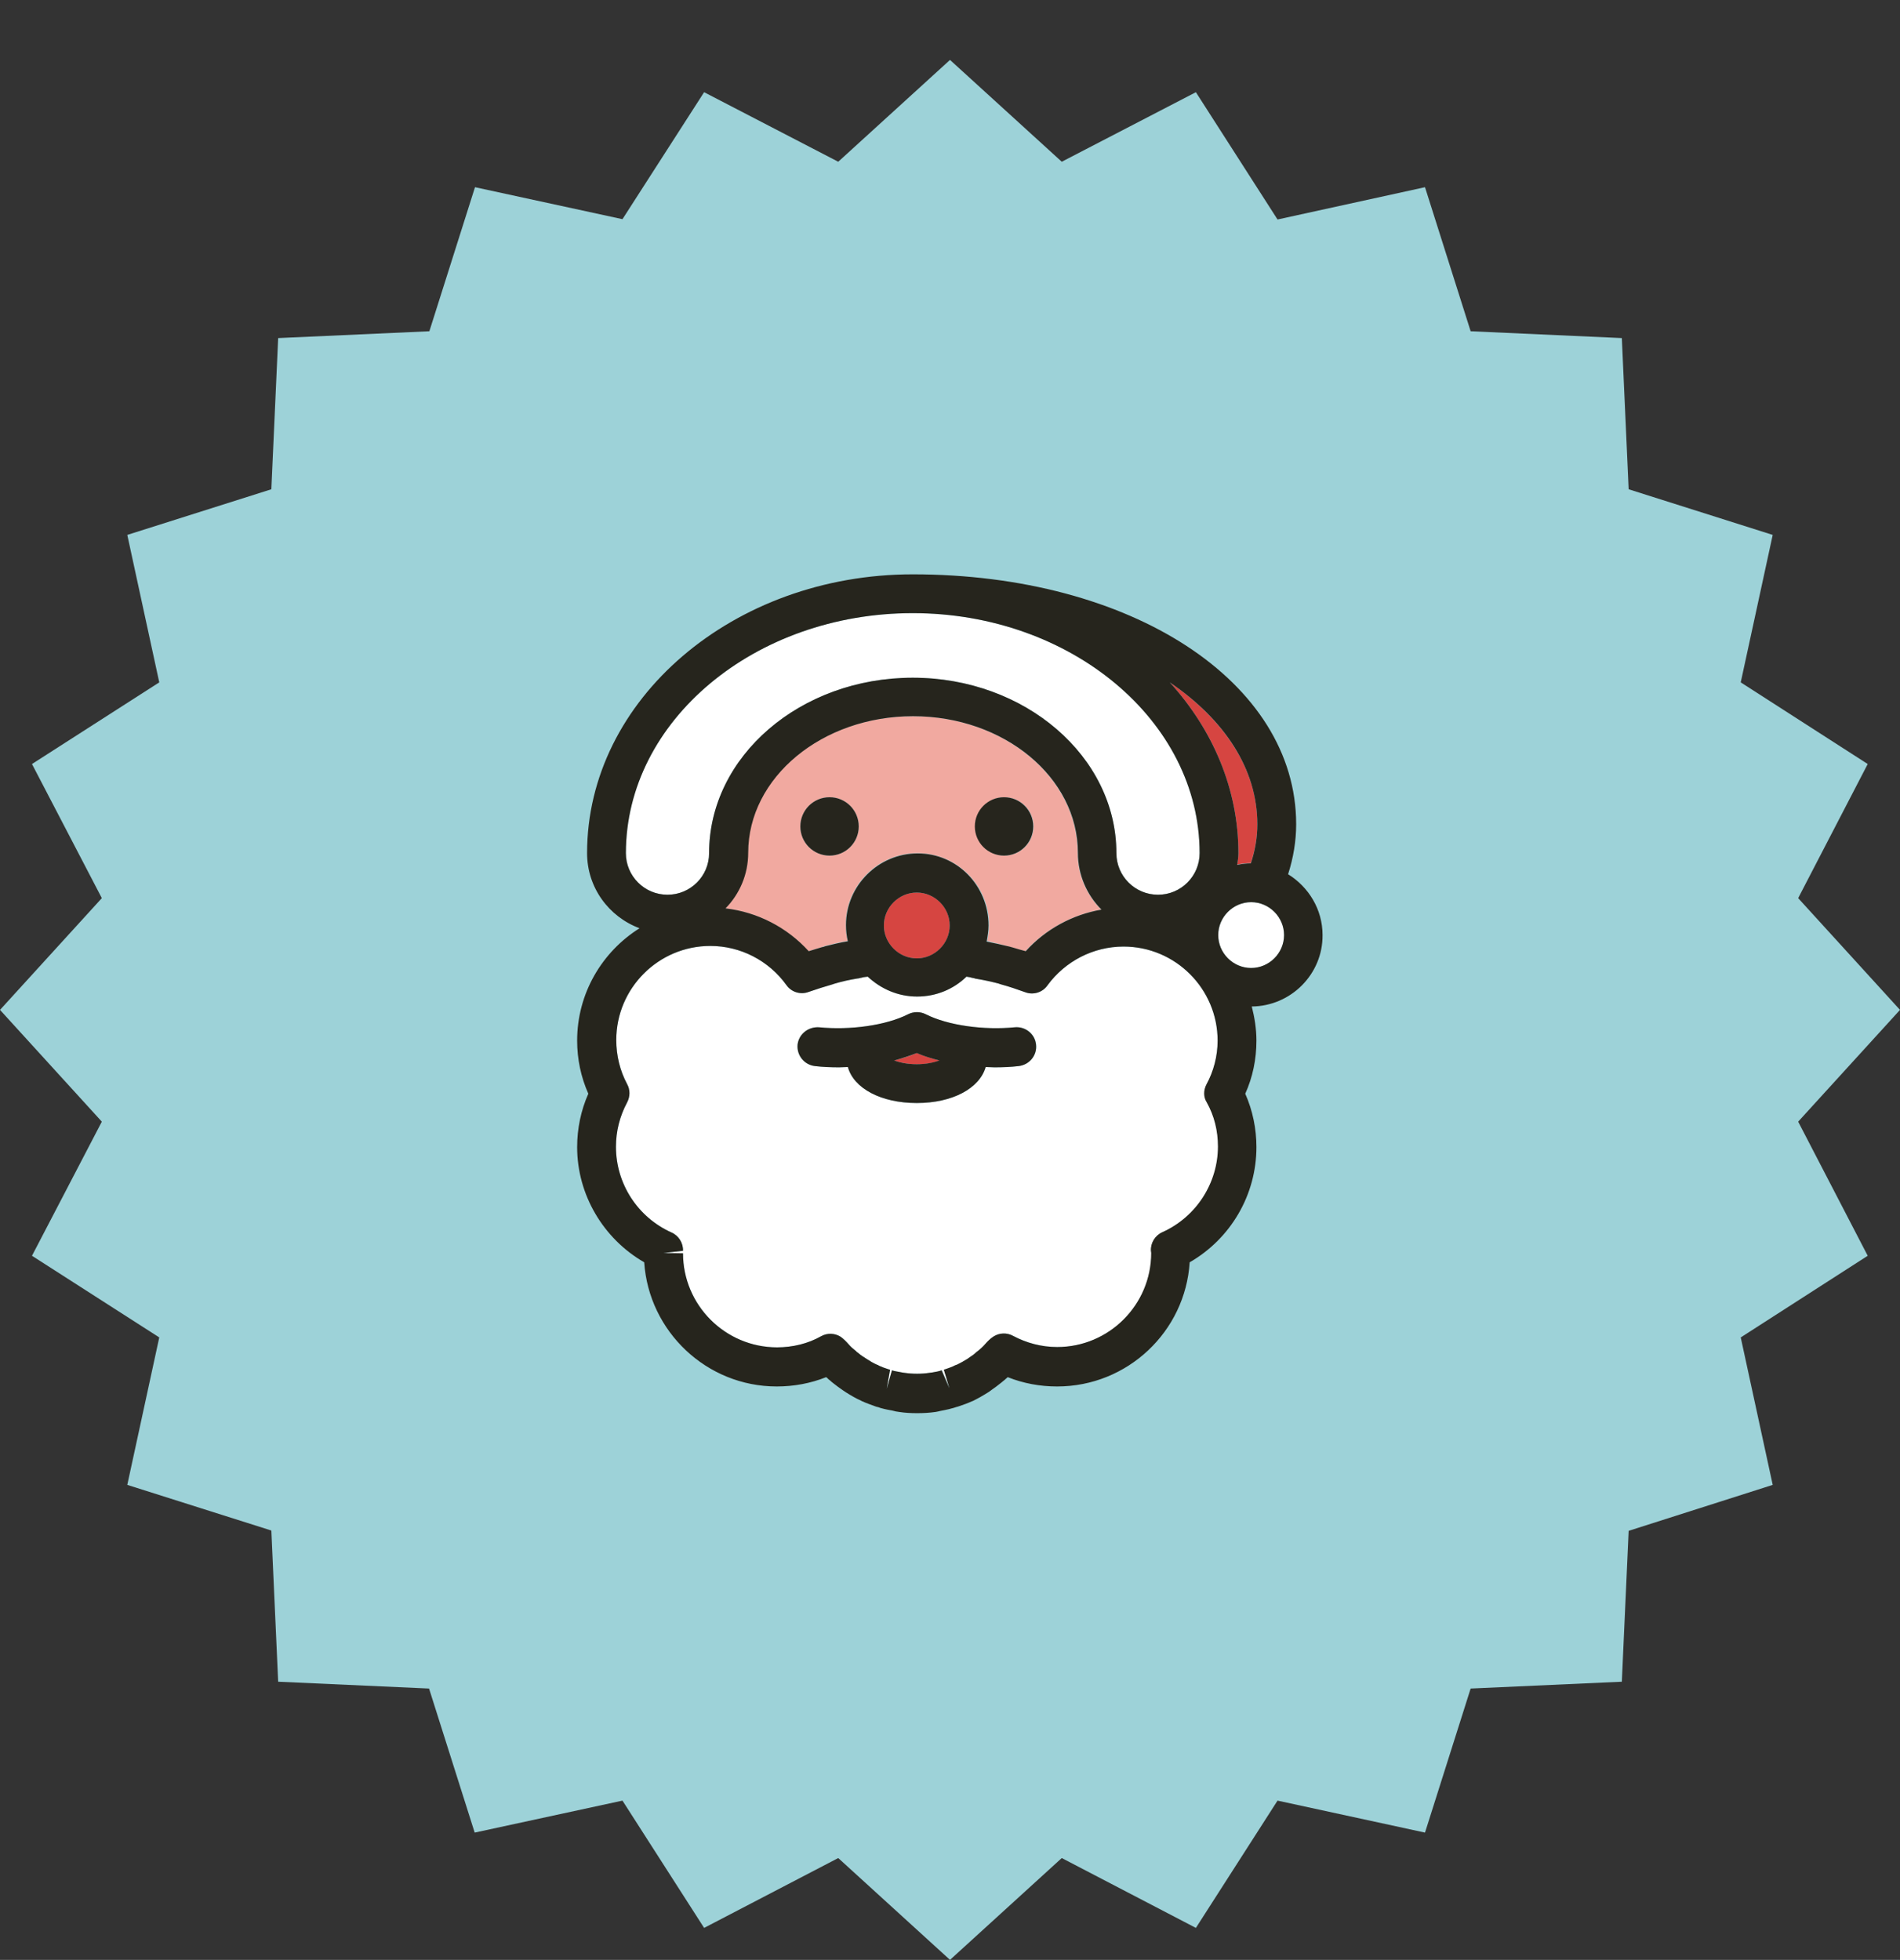 <?xml version="1.0" encoding="utf-8"?>
<!-- Generator: Adobe Illustrator 18.1.1, SVG Export Plug-In . SVG Version: 6.00 Build 0)  -->
<svg version="1.1" id="Layer_1" xmlns="http://www.w3.org/2000/svg" xmlns:xlink="http://www.w3.org/1999/xlink" x="0px" y="0px"
	 viewBox="0 70.7 612 631.3" enable-background="new 0 70.7 612 631.3" xml:space="preserve">
<rect x="0" y="70.7" width="612" height="631.3" fill="#333333" stroke="none"/>
<g id="shirt-star">
	<g>
		<polygon fill="#9DD2D8" points="612,396 579.2,432 601.6,475.2 560.7,501.5 571,549 524.6,563.8 522.4,612.4 473.7,614.6 459,661 
			411.5,650.7 385.2,691.7 342,669.2 306,702 270,669.2 226.8,691.7 200.5,650.7 152.9,661 138.2,614.6 89.6,612.4 87.4,563.7 
			41,549 51.3,501.5 10.3,475.2 32.8,432 0,396 32.8,360 10.3,316.8 51.3,290.5 41,243 87.4,228.3 89.6,179.6 138.3,177.4 153,131 
			200.5,141.3 226.8,100.4 270,122.8 306,90 342,122.8 385.2,100.4 411.5,141.4 459,131 473.7,177.4 522.4,179.6 524.6,228.3 
			571,243 560.7,290.5 601.6,316.8 579.2,360 		"/>
	</g>
</g>
<g id="Layer_1_1_">
</g>
<g id="SANTA_CLAUS_1_">
	<path fill="#F1A9A0" d="M325,375.6c0.1,0,0.3,0.1,0.4,0.1c0.2,0.1,0.4,0.1,0.7,0.2c1.3,0.4,2.7,0.8,4.2,1.2
		c6.4-7.1,15.1-11.8,24.4-13.4c-4.7-4.7-7.6-11.2-7.6-18.3c0-24.3-23.8-44-53.1-44c-29.3,0-53.1,19.7-53.1,44c0,7-2.8,13.3-7.3,17.9
		c10.3,1.2,19.8,6.1,26.8,13.8c1.5-0.5,3-0.9,4.6-1.4c0.2,0,0,0-0.3,0.1c0.3-0.1,0.6-0.3,1-0.4c2.4-0.6,4.8-1.2,7.3-1.6
		c-0.4-1.7-0.6-3.4-0.6-5.2c0-12.7,10.4-23.1,23.1-23.1c12.7,0,23.1,10.4,23.1,23.1c0,1.8-0.3,3.5-0.6,5.2
		C320.2,374.4,322.6,374.9,325,375.6z M267.2,346.3c-5.2,0-9.4-4.2-9.4-9.4c0-5.2,4.2-9.4,9.4-9.4c5.2,0,9.4,4.2,9.4,9.4
		C276.6,342.1,272.4,346.3,267.2,346.3z M314.1,336.9c0-5.2,4.2-9.4,9.4-9.4s9.4,4.2,9.4,9.4c0,5.2-4.2,9.4-9.4,9.4
		S314.1,342.1,314.1,336.9z"/>
	<path fill="#FFFFFF" d="M228.4,345.5c0-31.2,29.4-56.5,65.6-56.5s65.6,25.4,65.6,56.5c0,7.4,6,13.4,13.4,13.4
		c7.4,0,13.4-6,13.4-13.4c0-42.6-41.5-77.3-92.4-77.3s-92.4,34.7-92.4,77.3c0,7.4,6,13.4,13.4,13.4S228.4,352.9,228.4,345.5z"/>
	<path fill="#D64541" d="M398.5,349.2c1.4-0.3,2.9-0.5,4.4-0.5c1.4-4.2,2.1-8.4,2.1-12.6c0-17.7-10.7-33.6-28.2-45.6
		c13.8,15.2,22.1,34.3,22.1,55C398.9,346.8,398.7,348,398.5,349.2z"/>
	<circle fill="#D64541" cx="295.3" cy="368.8" r="10.6"/>
	<path fill="#FFFFFF" d="M392.2,405.9c0-16.7-13.6-30.3-30.3-30.3c-9.7,0-18.8,4.7-24.5,12.5c-1.6,2.3-4.6,3.2-7.2,2.2
		c-2.5-0.9-5.1-1.8-7.7-2.5c-0.4-0.1-0.6-0.2-0.9-0.3c-2.3-0.6-4.6-1.1-7-1.5c-0.3,0-0.5-0.1-0.8-0.2c-0.6-0.1-1-0.2-1.3-0.3
		c-0.4-0.1-0.8-0.1-1.2-0.2c-4.2,4-9.7,6.4-15.9,6.4c-6.2,0-11.7-2.5-15.9-6.4c-0.6,0.1-1.2,0.1-1.9,0.3c0.3-0.1-0.2,0.1-0.5,0.1
		c-0.3,0.1-0.7,0.2-1,0.2c-2.4,0.4-4.8,0.9-7.1,1.6c-0.2,0.1-0.5,0.1-0.6,0.2c-2.8,0.8-5.3,1.6-7.9,2.5c-2.6,1-5.6,0.1-7.2-2.2
		c-5.7-7.9-14.8-12.6-24.5-12.6c-16.7,0-30.3,13.6-30.3,30.3c0,5,1.2,9.9,3.5,14.2c1,1.8,1,4,0,5.9c-2.4,4.5-3.6,9.3-3.6,14.3
		c0,11.9,7,22.7,17.9,27.6c2.3,1,3.8,3.4,3.7,5.9l-6.3,0.7l6.3,0.1c0,16.7,13.6,30.3,30.3,30.3c5,0,10-1.2,14.2-3.6
		c2-1.1,4.4-1,6.3,0.2c0.4,0.3,0.9,0.7,1.3,1.1l0.6,0.6c0.8,0.9,1.5,1.7,2.3,2.3c0.5,0.4,0.8,0.6,1,0.9l0.3,0.2
		c0.6,0.5,1.2,1,1.9,1.4l0.9,0.6c1.1,0.7,2.2,1.4,3.4,1.9c0.3,0.1,0.4,0.1,0.6,0.3c0.9,0.4,1.9,0.8,2.9,1.1l0.7,0.2l-1.1,6.2l1.7-6
		c1,0.3,1.8,0.4,2.8,0.6c0.6,0.1,0.9,0.2,1.2,0.2c2.7,0.4,5.5,0.4,8.2,0c0.3,0,0.5-0.1,0.8-0.1c1.3-0.2,2.2-0.4,3.1-0.7l2.5,5.8
		l-1.8-6l0.9-0.3c0.8-0.3,1.8-0.6,2.7-1.1c0.3-0.1,0.5-0.2,0.8-0.3c1-0.5,2.1-1.1,3.2-1.8l0.7-0.5c0.8-0.5,1.4-1,2.1-1.6
		c0.1-0.1,0.5-0.4,0.9-0.7c1.2-1,1.9-1.8,2.6-2.6c0.1-0.1,0.4-0.4,0.6-0.6c0.4-0.4,0.9-0.8,1.5-1.2c1.9-1.2,4.3-1.3,6.3-0.2
		c4.3,2.3,9.2,3.6,14.2,3.6c16.7,0,30.3-13.6,30.3-30.3c0-0.2-0.1-0.5-0.1-0.8c-0.1-2.5,1.4-4.9,3.7-5.9
		c10.9-4.9,17.9-15.8,17.9-27.6c0-5.1-1.2-9.9-3.6-14.2c-1-1.9-1-4.1,0-6C390.9,415.8,392.2,410.9,392.2,405.9z M328.1,414.1
		c-2.5,0.3-5.1,0.4-7.8,0.4c-0.9,0-1.8-0.1-2.8-0.1c-2,6.9-10.7,11.6-22.2,11.6s-20.3-4.7-22.2-11.6c-0.9,0-1.8,0.1-2.8,0.1
		c-2.7,0-5.3-0.1-7.8-0.4c-3.4-0.4-5.9-3.4-5.6-6.9c0.4-3.4,3.4-5.8,6.9-5.6c10,1,21.6-0.6,28.7-4.2c1.8-0.9,3.9-0.9,5.7,0
		c7.1,3.6,18.7,5.2,28.7,4.2c3.5-0.3,6.5,2.1,6.9,5.6C334.1,410.7,331.6,413.7,328.1,414.1z"/>
	<circle fill="#FFFFFF" cx="403" cy="371.9" r="10.6"/>
	<path fill="#D64541" d="M288,412.3c1.7,0.6,4.1,1.2,7.3,1.2s5.6-0.5,7.3-1.2c-2.6-0.7-5.1-1.4-7.3-2.4
		C293,410.9,290.6,411.6,288,412.3z"/>
	<path fill="#26251D" d="M276.6,336.9c0,5.2-4.2,9.4-9.4,9.4c-5.2,0-9.4-4.2-9.4-9.4c0-5.2,4.2-9.4,9.4-9.4
		C272.4,327.5,276.6,331.7,276.6,336.9z M332.8,336.9c0-5.2-4.2-9.4-9.4-9.4s-9.4,4.2-9.4,9.4c0,5.2,4.2,9.4,9.4,9.4
		S332.8,342.1,332.8,336.9z M333.7,407.2c0.4,3.4-2.1,6.5-5.6,6.9c-2.5,0.3-5.1,0.4-7.8,0.4c-0.9,0-1.8-0.1-2.8-0.1
		c-2,6.9-10.7,11.6-22.2,11.6c-11.5,0-20.3-4.7-22.2-11.6c-0.9,0-1.8,0.1-2.8,0.1c-2.7,0-5.3-0.1-7.8-0.4c-3.4-0.4-5.9-3.4-5.6-6.9
		c0.4-3.4,3.4-5.8,6.9-5.6c10,1,21.6-0.6,28.7-4.2c1.8-0.9,3.9-0.9,5.7,0c7.1,3.6,18.7,5.2,28.7,4.2
		C330.3,401.3,333.4,403.8,333.7,407.2z M302.6,412.3c-2.6-0.7-5.1-1.4-7.3-2.4c-2.3,0.9-4.8,1.7-7.3,2.4c1.7,0.6,4.1,1.2,7.3,1.2
		C298.5,413.5,300.9,412.9,302.6,412.3z M403.2,394.9c0.9,3.5,1.5,7.2,1.5,11c0,6-1.2,11.8-3.6,17.1c2.4,5.4,3.6,11.3,3.6,17.2
		c0,15.4-8.3,29.5-21.5,37.1c-1.4,22.3-20,40-42.7,40c-5.5,0-10.9-1-15.9-3c-0.3,0.2-0.5,0.5-0.8,0.7c0,0,0,0,0,0
		c0,0-0.3,0.3-0.6,0.5c-0.2,0.2-0.4,0.3-0.6,0.5c-1.4,1.1-2.3,1.8-3.2,2.4c0,0-0.8,0.6-0.8,0.6c-1.9,1.2-3.5,2.1-5.1,2.9
		c-0.1,0.1-0.3,0.1-0.5,0.2c-1.3,0.6-2.7,1.1-4.2,1.6c-0.1,0-0.5,0.2-0.7,0.2c-0.8,0.3-1.3,0.4-1.7,0.5c-0.9,0.3-2.3,0.5-3.6,0.8
		c-0.3,0.1-0.9,0.2-1.4,0.3c-2.1,0.3-4,0.4-6,0.4s-3.9-0.1-5.8-0.4c-0.8-0.1-1.4-0.2-2-0.4c-1-0.2-2.3-0.4-3.7-0.8
		c0,0-0.5-0.1-0.9-0.3c-0.1,0-0.7-0.2-0.8-0.2c-1.6-0.6-3.1-1.1-4.4-1.7c-0.2-0.1-0.3-0.1-0.4-0.2c-1.8-0.8-3.3-1.7-4.9-2.7
		c-0.2-0.1-0.7-0.5-0.9-0.6c-1.2-0.8-2.1-1.5-3-2.2c-0.3-0.2-1-0.8-1.2-1c-0.2-0.2-0.6-0.4-0.9-0.8c-0.1-0.1-0.3-0.2-0.4-0.3
		c-5,2-10.4,3-15.9,3c-22.6,0-41.2-17.7-42.7-40c-13.2-7.6-21.6-21.8-21.6-37.1c0-5.9,1.2-11.8,3.6-17.2c-2.4-5.4-3.6-11.2-3.6-17.1
		c0-15.2,8-28.6,20.1-36.2c-9.9-3.7-16.9-13.1-16.9-24.2c0-49.5,47.1-89.8,104.9-89.8c70.4,0,123.5,34.6,123.5,80.5
		c0,5.4-0.9,10.8-2.6,16.1c6.6,4.1,11.1,11.3,11.1,19.6C426.1,384.5,415.8,394.8,403.2,394.9z M376.8,290.5
		c13.8,15.2,22.1,34.3,22.1,55c0,1.3-0.2,2.5-0.4,3.8c1.4-0.3,2.9-0.5,4.4-0.5c1.4-4.2,2.1-8.4,2.1-12.6
		C405,318.4,394.4,302.5,376.8,290.5z M215,358.9c7.4,0,13.4-6,13.4-13.4c0-31.2,29.4-56.5,65.6-56.5s65.6,25.4,65.6,56.5
		c0,7.4,6,13.4,13.4,13.4c7.4,0,13.4-6,13.4-13.4c0-42.6-41.5-77.3-92.4-77.3s-92.4,34.7-92.4,77.3
		C201.6,352.9,207.6,358.9,215,358.9z M318.4,368.8c0,1.8-0.3,3.5-0.6,5.2c2.4,0.5,4.9,1,7.3,1.6c0.1,0,0.3,0.1,0.4,0.1
		c0.2,0.1,0.4,0.1,0.7,0.2c1.3,0.4,2.7,0.8,4.2,1.2c6.4-7.1,15.1-11.8,24.4-13.4c-4.7-4.7-7.6-11.2-7.6-18.3c0-24.3-23.8-44-53.1-44
		s-53.1,19.7-53.1,44c0,7-2.8,13.3-7.3,17.9c10.3,1.2,19.8,6.1,26.8,13.8c1.5-0.5,3-0.9,4.6-1.4c0.2,0,0,0-0.3,0.2
		c0.3-0.1,0.6-0.3,1-0.4c2.4-0.6,4.8-1.2,7.3-1.6c-0.4-1.7-0.6-3.4-0.6-5.2c0-12.7,10.4-23.1,23.1-23.1S318.4,356,318.4,368.8z
		 M295.3,358.2c-5.8,0-10.6,4.8-10.6,10.6s4.8,10.6,10.6,10.6c5.8,0,10.6-4.8,10.6-10.6S301.1,358.2,295.3,358.2z M388.6,420
		c2.3-4.2,3.6-9.1,3.6-14.1c0-16.7-13.6-30.3-30.3-30.3c-9.7,0-18.8,4.7-24.5,12.5c-1.6,2.3-4.6,3.2-7.2,2.2
		c-2.5-0.9-5.1-1.8-7.7-2.5c-0.4-0.1-0.6-0.2-0.9-0.3c-2.3-0.6-4.6-1.1-7-1.5c-0.3,0-0.5-0.1-0.8-0.2c-0.6-0.1-1-0.2-1.3-0.3
		c-0.4-0.1-0.8-0.1-1.2-0.2c-4.1,4-9.7,6.4-15.9,6.4c-6.2,0-11.7-2.5-15.9-6.4c-0.6,0.1-1.2,0.1-1.9,0.3c0.3-0.1-0.2,0.1-0.5,0.1
		c-0.3,0.1-0.7,0.2-1,0.2c-2.4,0.4-4.8,0.9-7.1,1.6c-0.2,0.1-0.5,0.1-0.6,0.2c-2.8,0.8-5.3,1.6-7.9,2.5c-2.6,1-5.6,0.1-7.2-2.2
		c-5.7-7.9-14.8-12.6-24.5-12.6c-16.7,0-30.3,13.6-30.3,30.3c0,5,1.2,9.9,3.5,14.2c1,1.8,1,4,0,5.9c-2.4,4.5-3.6,9.3-3.6,14.3
		c0,11.9,7,22.7,17.9,27.6c2.3,1,3.8,3.4,3.7,5.9l-6.3,0.7l6.3,0.1c0,16.7,13.6,30.3,30.3,30.3c5,0,10-1.2,14.2-3.6
		c2-1.1,4.4-1,6.3,0.2c0.4,0.3,0.9,0.7,1.3,1.1l0.6,0.6c0.8,0.9,1.5,1.7,2.3,2.3c0.4,0.4,0.8,0.6,1,0.9l0.3,0.2
		c0.6,0.5,1.2,1,1.9,1.4l0.9,0.6c1.1,0.7,2.2,1.4,3.4,1.9c0.3,0.1,0.4,0.1,0.6,0.3c0.9,0.4,1.9,0.8,2.9,1.1l0.7,0.2l-1.1,6.2l1.7-6
		c0.9,0.3,1.8,0.4,2.8,0.6c0.6,0.1,0.9,0.2,1.2,0.2c2.7,0.4,5.5,0.4,8.1,0c0.3,0,0.5-0.1,0.8-0.1c1.3-0.2,2.2-0.4,3.1-0.7l2.5,5.8
		l-1.8-6l0.9-0.3c0.8-0.3,1.8-0.6,2.7-1.1c0.3-0.1,0.5-0.2,0.8-0.3c1-0.5,2.1-1.1,3.2-1.8l0.7-0.5c0.8-0.5,1.5-1,2.1-1.6
		c0.1-0.1,0.5-0.4,0.9-0.7c1.2-1,1.9-1.8,2.6-2.6c0.1-0.1,0.4-0.4,0.6-0.6c0.4-0.4,0.9-0.8,1.5-1.2c1.9-1.2,4.3-1.3,6.3-0.2
		c4.3,2.3,9.2,3.6,14.2,3.6c16.7,0,30.3-13.6,30.3-30.3c0-0.2-0.1-0.5-0.1-0.8c-0.1-2.5,1.4-4.9,3.7-5.9
		c10.9-4.9,17.9-15.8,17.9-27.6c0-5.1-1.2-9.9-3.6-14.2C387.6,424.1,387.6,421.9,388.6,420z M413.6,371.9c0-5.8-4.8-10.6-10.6-10.6
		s-10.6,4.8-10.6,10.6c0,5.8,4.8,10.6,10.6,10.6S413.6,377.7,413.6,371.9z"/>
</g>
</svg>
